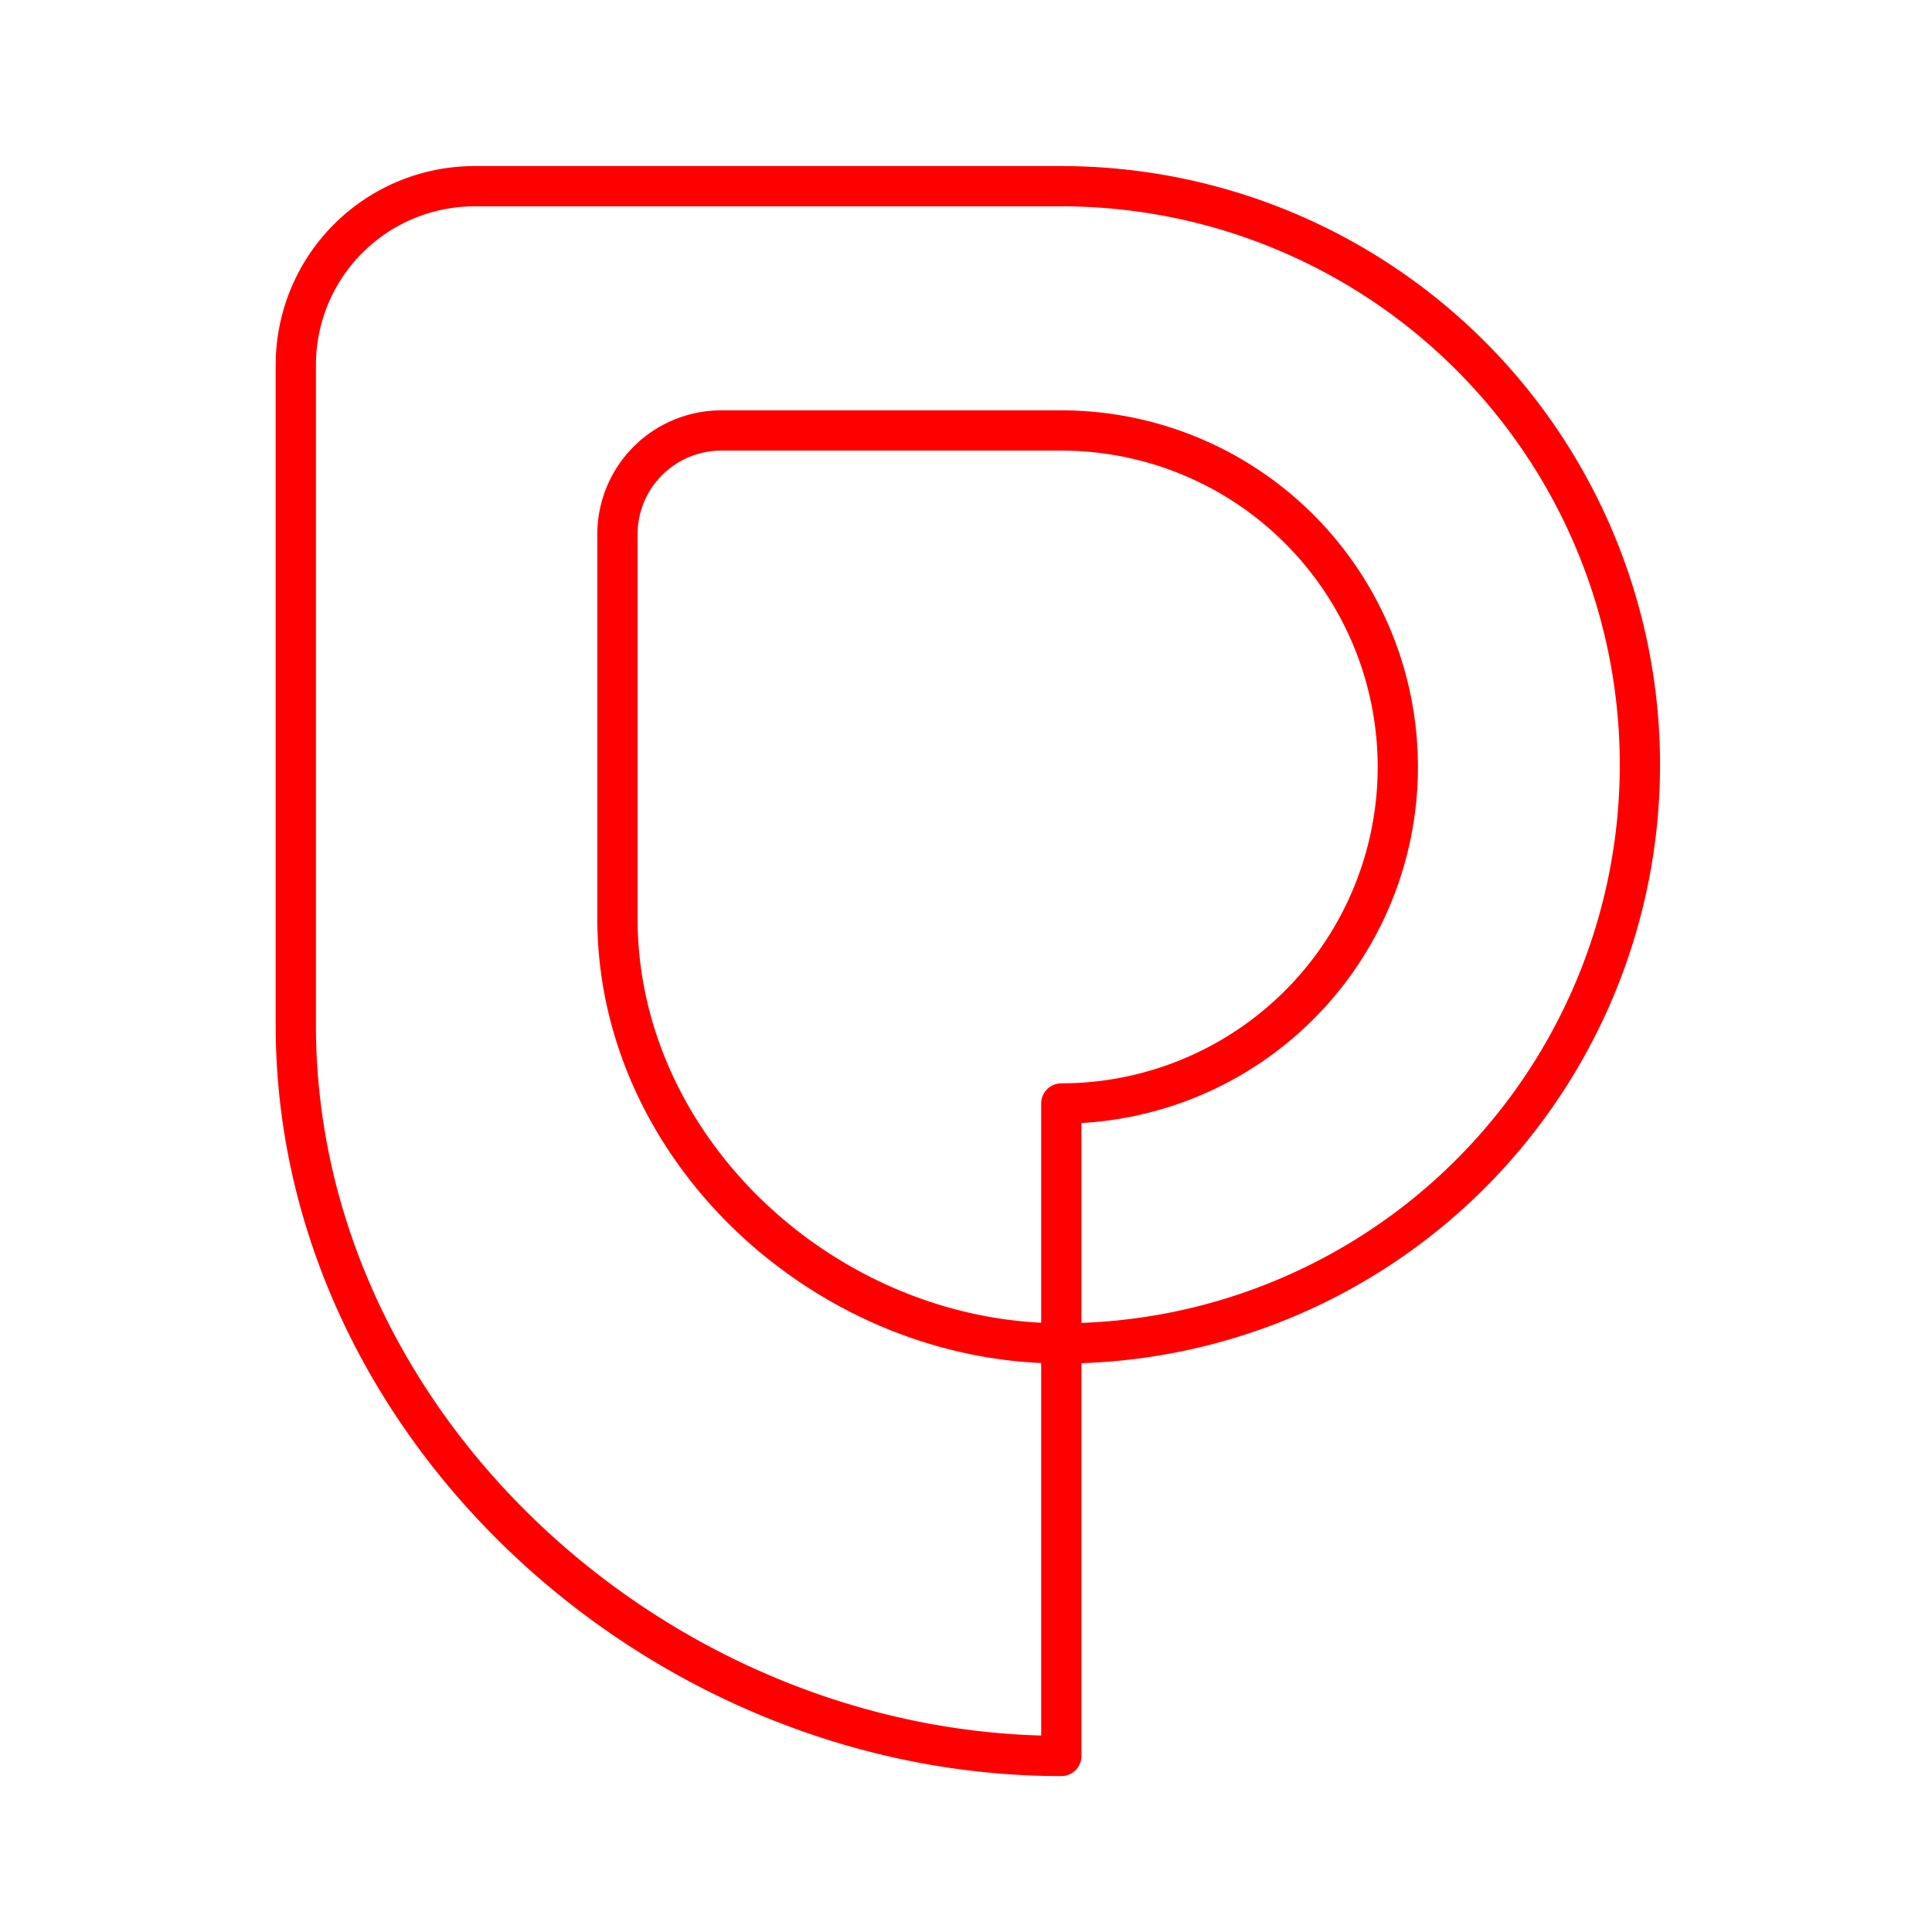 <svg xmlns="http://www.w3.org/2000/svg" viewBox="0 0 48 48"><defs><style>.a{fill:none;stroke:#ff0000;stroke-linecap:round;stroke-linejoin:round;}</style></defs><path class="a" d="M26.368,43.626v-10.25a14.375,14.375,0,0,0,0-28.75H11.791a4.442,4.442,0,0,0-4.442,4.442V25.469c0,9.935,9.002,18.157,19.018,18.157Z"/><path class="a" d="M26.368,33.376v-5.961a8.36,8.36,0,0,0,0-16.72H17.916A2.58,2.58,0,0,0,15.34,13.278v9.538c0,5.778,5.22,10.559,11.028,10.559Z"/></svg>
